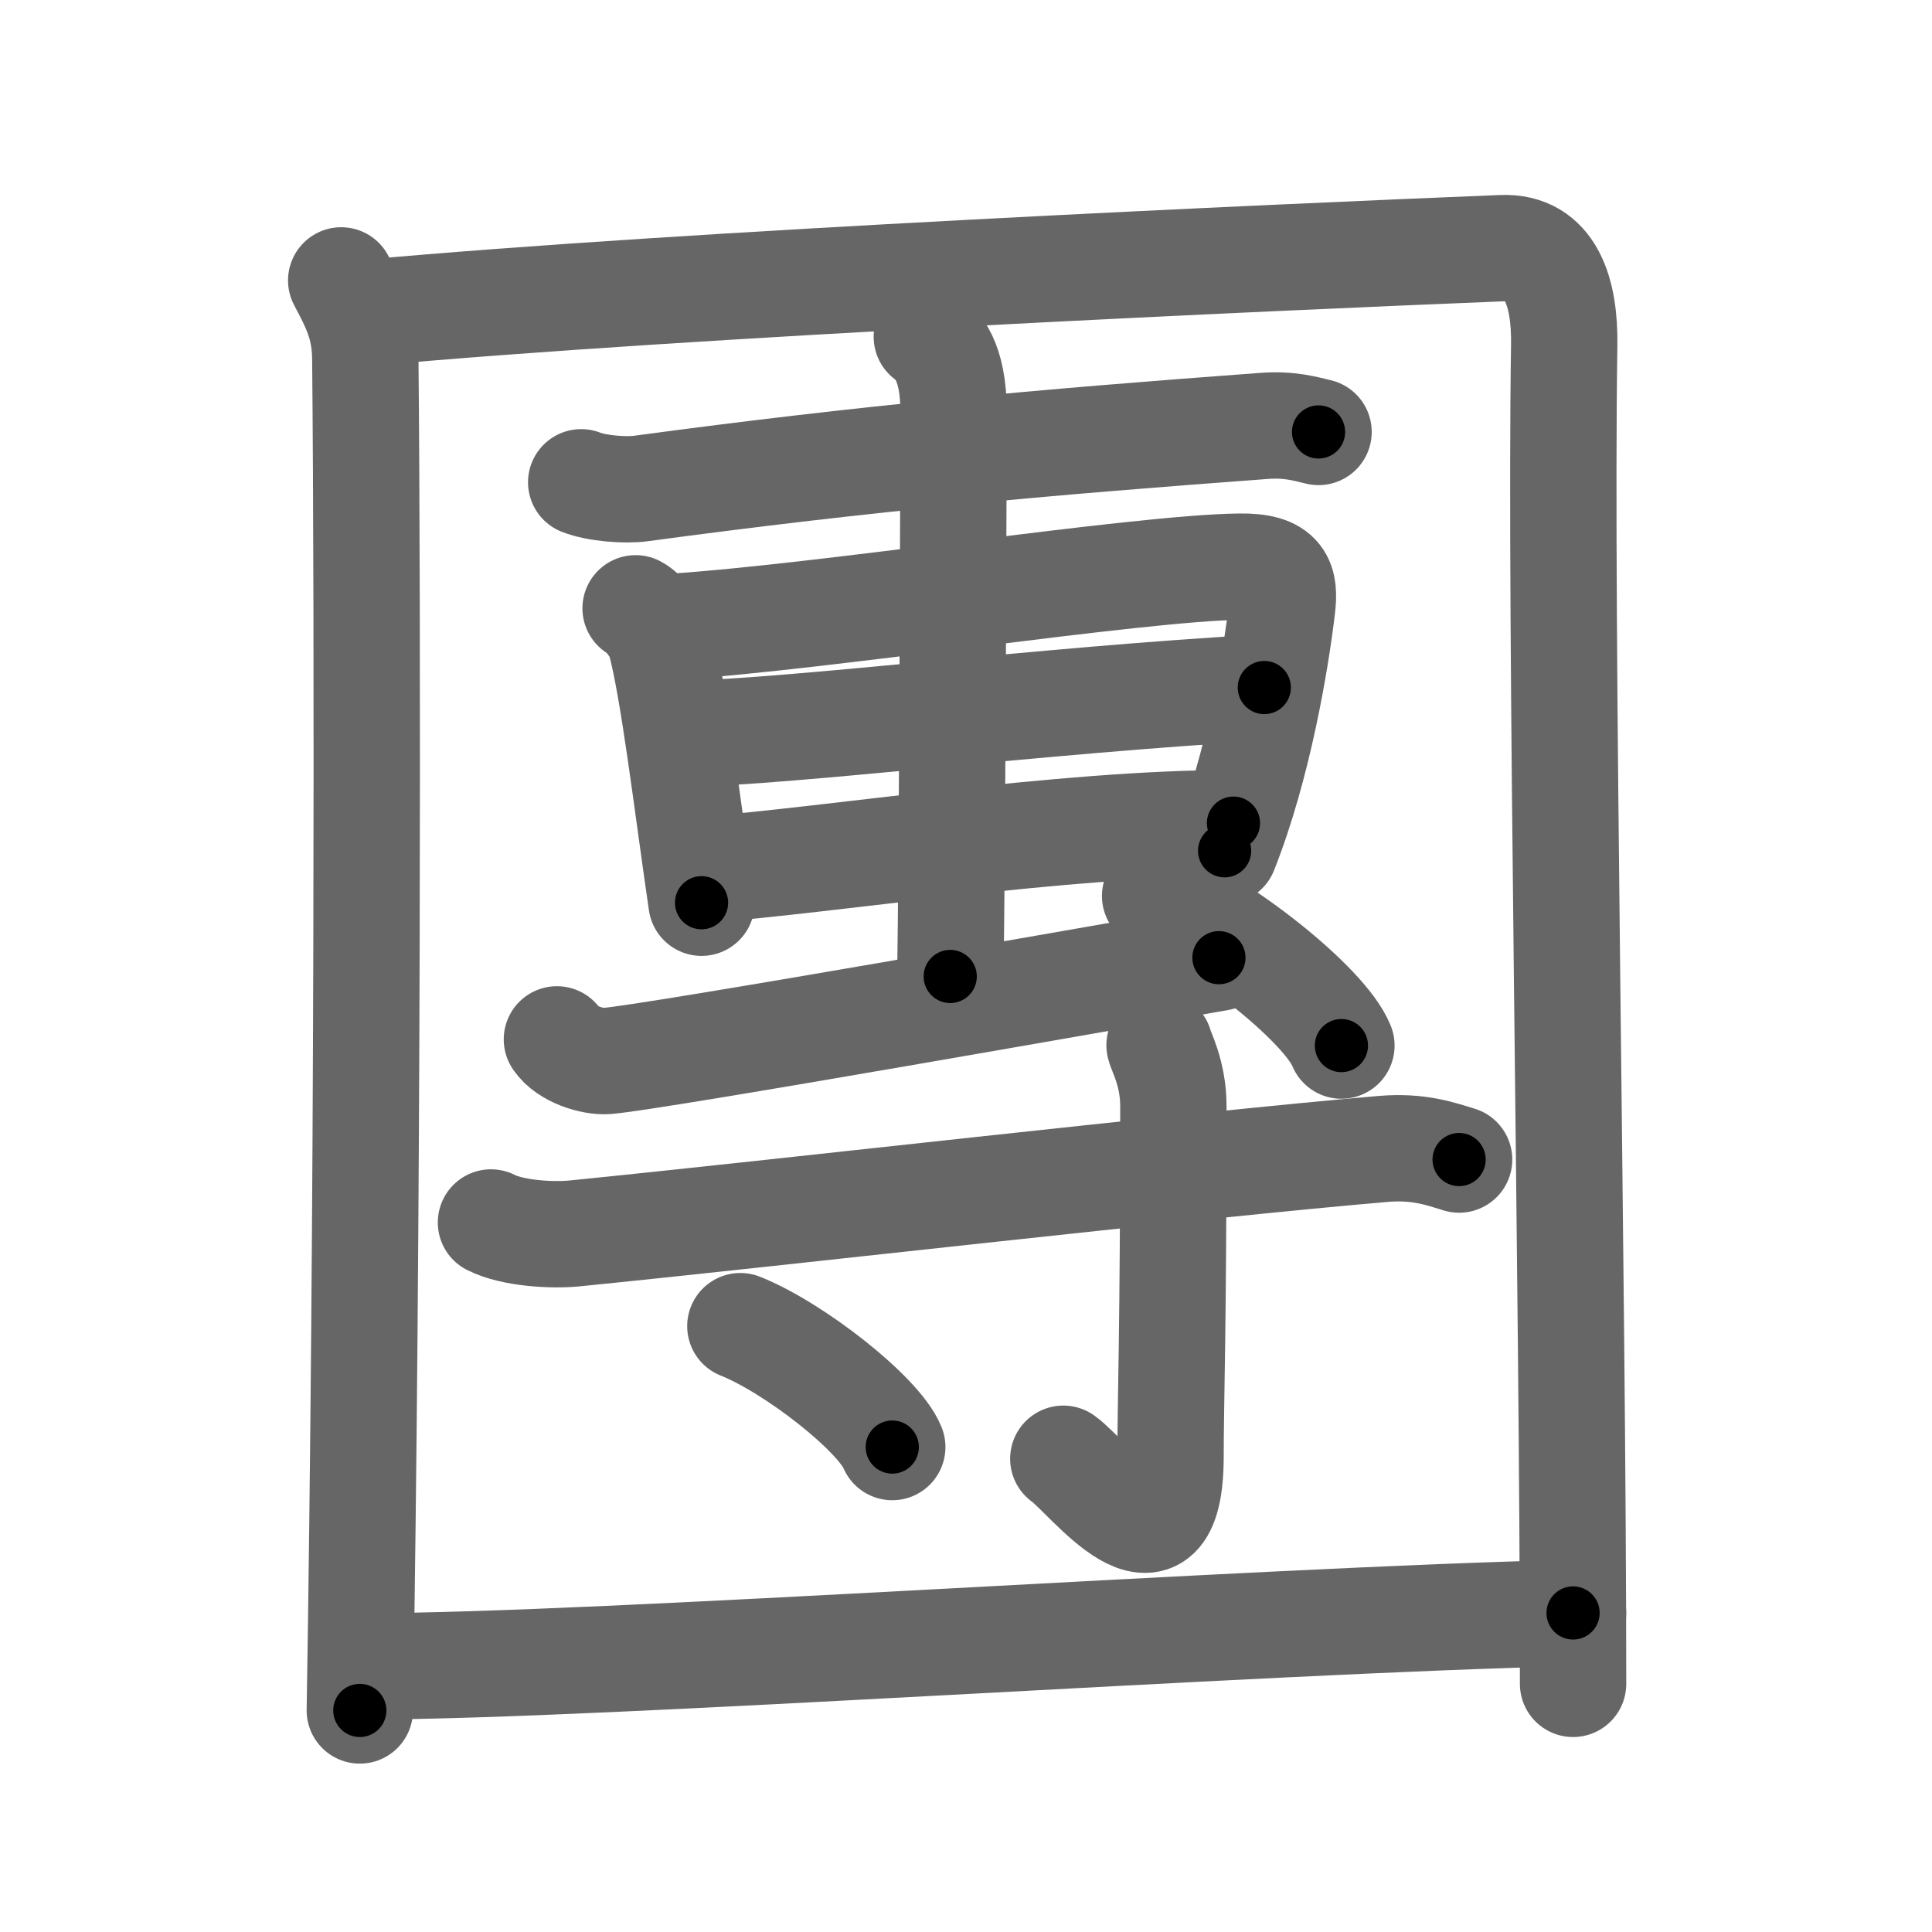 <svg xmlns="http://www.w3.org/2000/svg" viewBox="0 0 109 109" id="5718"><g fill="none" stroke="#666" stroke-width="6" stroke-linecap="round" stroke-linejoin="round"><g><g><path d="M19.25,15.82c0.75,1.43,1.34,2.51,1.36,4.41c0.14,14.27,0.14,49.02-0.31,76.27" /><path d="M20.73,17.65C38.75,16,72.25,14.5,84.75,14c2.75-0.11,3.55,2.49,3.5,5.5c-0.25,15.75,0.5,53,0.5,75.5" /></g><g><g><g><path d="M32.79,27.21c0.88,0.35,2.5,0.47,3.37,0.35c12.82-1.73,22.67-2.61,35.15-3.53c1.46-0.11,2.35,0.17,3.08,0.34" /></g><path d="M35.86,34.32c0.56,0.29,1.27,1.35,1.37,1.73c0.76,2.73,1.52,9.2,2.35,14.88" /><path d="M38,35.36c8.49-0.55,26.13-3.31,31.92-3.39c2.4-0.04,2.59,0.86,2.41,2.35C71.98,37.25,71,43.19,69.09,48" /><path d="M38.51,41.41c6.4-0.14,20.24-1.91,32.82-2.62" /><path d="M39.63,49.08c7.44-0.57,20.28-2.64,29.96-2.64" /><g><path d="M52.29,19c0.57,0.45,1.51,1.31,1.51,4.25c0,0.9-0.07,26.25-0.19,31.84" /></g><path d="M31.42,58.64c0.56,0.84,2.01,1.28,2.81,1.22c2.63-0.2,29.63-4.98,34.54-5.83" /><path d="M65.17,50.55c3.71,1.49,9.58,6.13,10.51,8.44" /></g><g><path d="M27.7,68.97c1.22,0.62,3.45,0.74,4.69,0.62c11.42-1.14,34.77-3.84,45.65-4.77c2.03-0.17,3.26,0.29,4.28,0.6" /><path d="M65.42,58.97c0.05,0.3,0.78,1.55,0.78,3.44c0,12.71-0.16,16.64-0.16,19.73c0,7.5-4.68,1.11-6.05,0.16" /><path d="M41.77,74.82c3.02,1.2,7.81,4.95,8.57,6.82" /></g></g><g><path d="M20.75,94.01c13.07,0,49.96-2.6,68-3.01" /></g></g></g><g fill="none" stroke="#000" stroke-width="3" stroke-linecap="round" stroke-linejoin="round"><path d="M19.25,15.82c0.75,1.43,1.34,2.51,1.36,4.41c0.14,14.27,0.14,49.02-0.31,76.27" stroke-dasharray="80.944" stroke-dashoffset="80.944"><animate attributeName="stroke-dashoffset" values="80.944;80.944;0" dur="0.609s" fill="freeze" begin="0s;5718.click" /></path><path d="M20.73,17.65C38.75,16,72.25,14.5,84.75,14c2.75-0.11,3.55,2.49,3.5,5.5c-0.25,15.75,0.5,53,0.5,75.5" stroke-dasharray="147.07" stroke-dashoffset="147.07"><animate attributeName="stroke-dashoffset" values="147.07" fill="freeze" begin="5718.click" /><animate attributeName="stroke-dashoffset" values="147.07;147.07;0" keyTimes="0;0.355;1" dur="1.715s" fill="freeze" begin="0s;5718.click" /></path><path d="M32.79,27.21c0.88,0.35,2.5,0.47,3.37,0.35c12.82-1.73,22.67-2.61,35.15-3.53c1.46-0.11,2.35,0.17,3.08,0.34" stroke-dasharray="41.864" stroke-dashoffset="41.864"><animate attributeName="stroke-dashoffset" values="41.864" fill="freeze" begin="5718.click" /><animate attributeName="stroke-dashoffset" values="41.864;41.864;0" keyTimes="0;0.804;1" dur="2.134s" fill="freeze" begin="0s;5718.click" /></path><path d="M35.86,34.32c0.56,0.29,1.27,1.35,1.37,1.73c0.76,2.73,1.52,9.2,2.35,14.88" stroke-dasharray="17.314" stroke-dashoffset="17.314"><animate attributeName="stroke-dashoffset" values="17.314" fill="freeze" begin="5718.click" /><animate attributeName="stroke-dashoffset" values="17.314;17.314;0" keyTimes="0;0.925;1" dur="2.307s" fill="freeze" begin="0s;5718.click" /></path><path d="M38,35.36c8.49-0.55,26.13-3.31,31.92-3.39c2.4-0.04,2.59,0.86,2.41,2.35C71.98,37.25,71,43.19,69.09,48" stroke-dasharray="50.34" stroke-dashoffset="50.34"><animate attributeName="stroke-dashoffset" values="50.34" fill="freeze" begin="5718.click" /><animate attributeName="stroke-dashoffset" values="50.34;50.34;0" keyTimes="0;0.821;1" dur="2.81s" fill="freeze" begin="0s;5718.click" /></path><path d="M38.51,41.41c6.4-0.14,20.24-1.91,32.82-2.62" stroke-dasharray="32.929" stroke-dashoffset="32.929"><animate attributeName="stroke-dashoffset" values="32.929" fill="freeze" begin="5718.click" /><animate attributeName="stroke-dashoffset" values="32.929;32.929;0" keyTimes="0;0.895;1" dur="3.139s" fill="freeze" begin="0s;5718.click" /></path><path d="M39.63,49.08c7.44-0.57,20.28-2.64,29.96-2.64" stroke-dasharray="30.091" stroke-dashoffset="30.091"><animate attributeName="stroke-dashoffset" values="30.091" fill="freeze" begin="5718.click" /><animate attributeName="stroke-dashoffset" values="30.091;30.091;0" keyTimes="0;0.912;1" dur="3.44s" fill="freeze" begin="0s;5718.click" /></path><path d="M52.29,19c0.57,0.45,1.51,1.31,1.51,4.25c0,0.9-0.07,26.25-0.19,31.84" stroke-dasharray="36.523" stroke-dashoffset="36.523"><animate attributeName="stroke-dashoffset" values="36.523" fill="freeze" begin="5718.click" /><animate attributeName="stroke-dashoffset" values="36.523;36.523;0" keyTimes="0;0.904;1" dur="3.805s" fill="freeze" begin="0s;5718.click" /></path><path d="M31.42,58.64c0.56,0.84,2.01,1.28,2.81,1.22c2.63-0.2,29.63-4.98,34.54-5.83" stroke-dasharray="38.207" stroke-dashoffset="38.207"><animate attributeName="stroke-dashoffset" values="38.207" fill="freeze" begin="5718.click" /><animate attributeName="stroke-dashoffset" values="38.207;38.207;0" keyTimes="0;0.909;1" dur="4.187s" fill="freeze" begin="0s;5718.click" /></path><path d="M65.17,50.55c3.71,1.49,9.58,6.13,10.51,8.44" stroke-dasharray="13.67" stroke-dashoffset="13.67"><animate attributeName="stroke-dashoffset" values="13.67" fill="freeze" begin="5718.click" /><animate attributeName="stroke-dashoffset" values="13.67;13.67;0" keyTimes="0;0.939;1" dur="4.46s" fill="freeze" begin="0s;5718.click" /></path><path d="M27.7,68.97c1.22,0.62,3.45,0.74,4.69,0.62c11.42-1.14,34.77-3.84,45.65-4.77c2.03-0.17,3.26,0.29,4.28,0.6" stroke-dasharray="55.035" stroke-dashoffset="55.035"><animate attributeName="stroke-dashoffset" values="55.035" fill="freeze" begin="5718.click" /><animate attributeName="stroke-dashoffset" values="55.035;55.035;0" keyTimes="0;0.89;1" dur="5.01s" fill="freeze" begin="0s;5718.click" /></path><path d="M65.42,58.97c0.05,0.3,0.78,1.55,0.78,3.44c0,12.71-0.16,16.64-0.16,19.73c0,7.5-4.68,1.11-6.05,0.16" stroke-dasharray="33.373" stroke-dashoffset="33.373"><animate attributeName="stroke-dashoffset" values="33.373" fill="freeze" begin="5718.click" /><animate attributeName="stroke-dashoffset" values="33.373;33.373;0" keyTimes="0;0.937;1" dur="5.344s" fill="freeze" begin="0s;5718.click" /></path><path d="M41.77,74.82c3.02,1.2,7.81,4.95,8.57,6.82" stroke-dasharray="11.107" stroke-dashoffset="11.107"><animate attributeName="stroke-dashoffset" values="11.107" fill="freeze" begin="5718.click" /><animate attributeName="stroke-dashoffset" values="11.107;11.107;0" keyTimes="0;0.96;1" dur="5.566s" fill="freeze" begin="0s;5718.click" /></path><path d="M20.75,94.01c13.07,0,49.96-2.6,68-3.01" stroke-dasharray="68.072" stroke-dashoffset="68.072"><animate attributeName="stroke-dashoffset" values="68.072" fill="freeze" begin="5718.click" /><animate attributeName="stroke-dashoffset" values="68.072;68.072;0" keyTimes="0;0.916;1" dur="6.078s" fill="freeze" begin="0s;5718.click" /></path></g></svg>